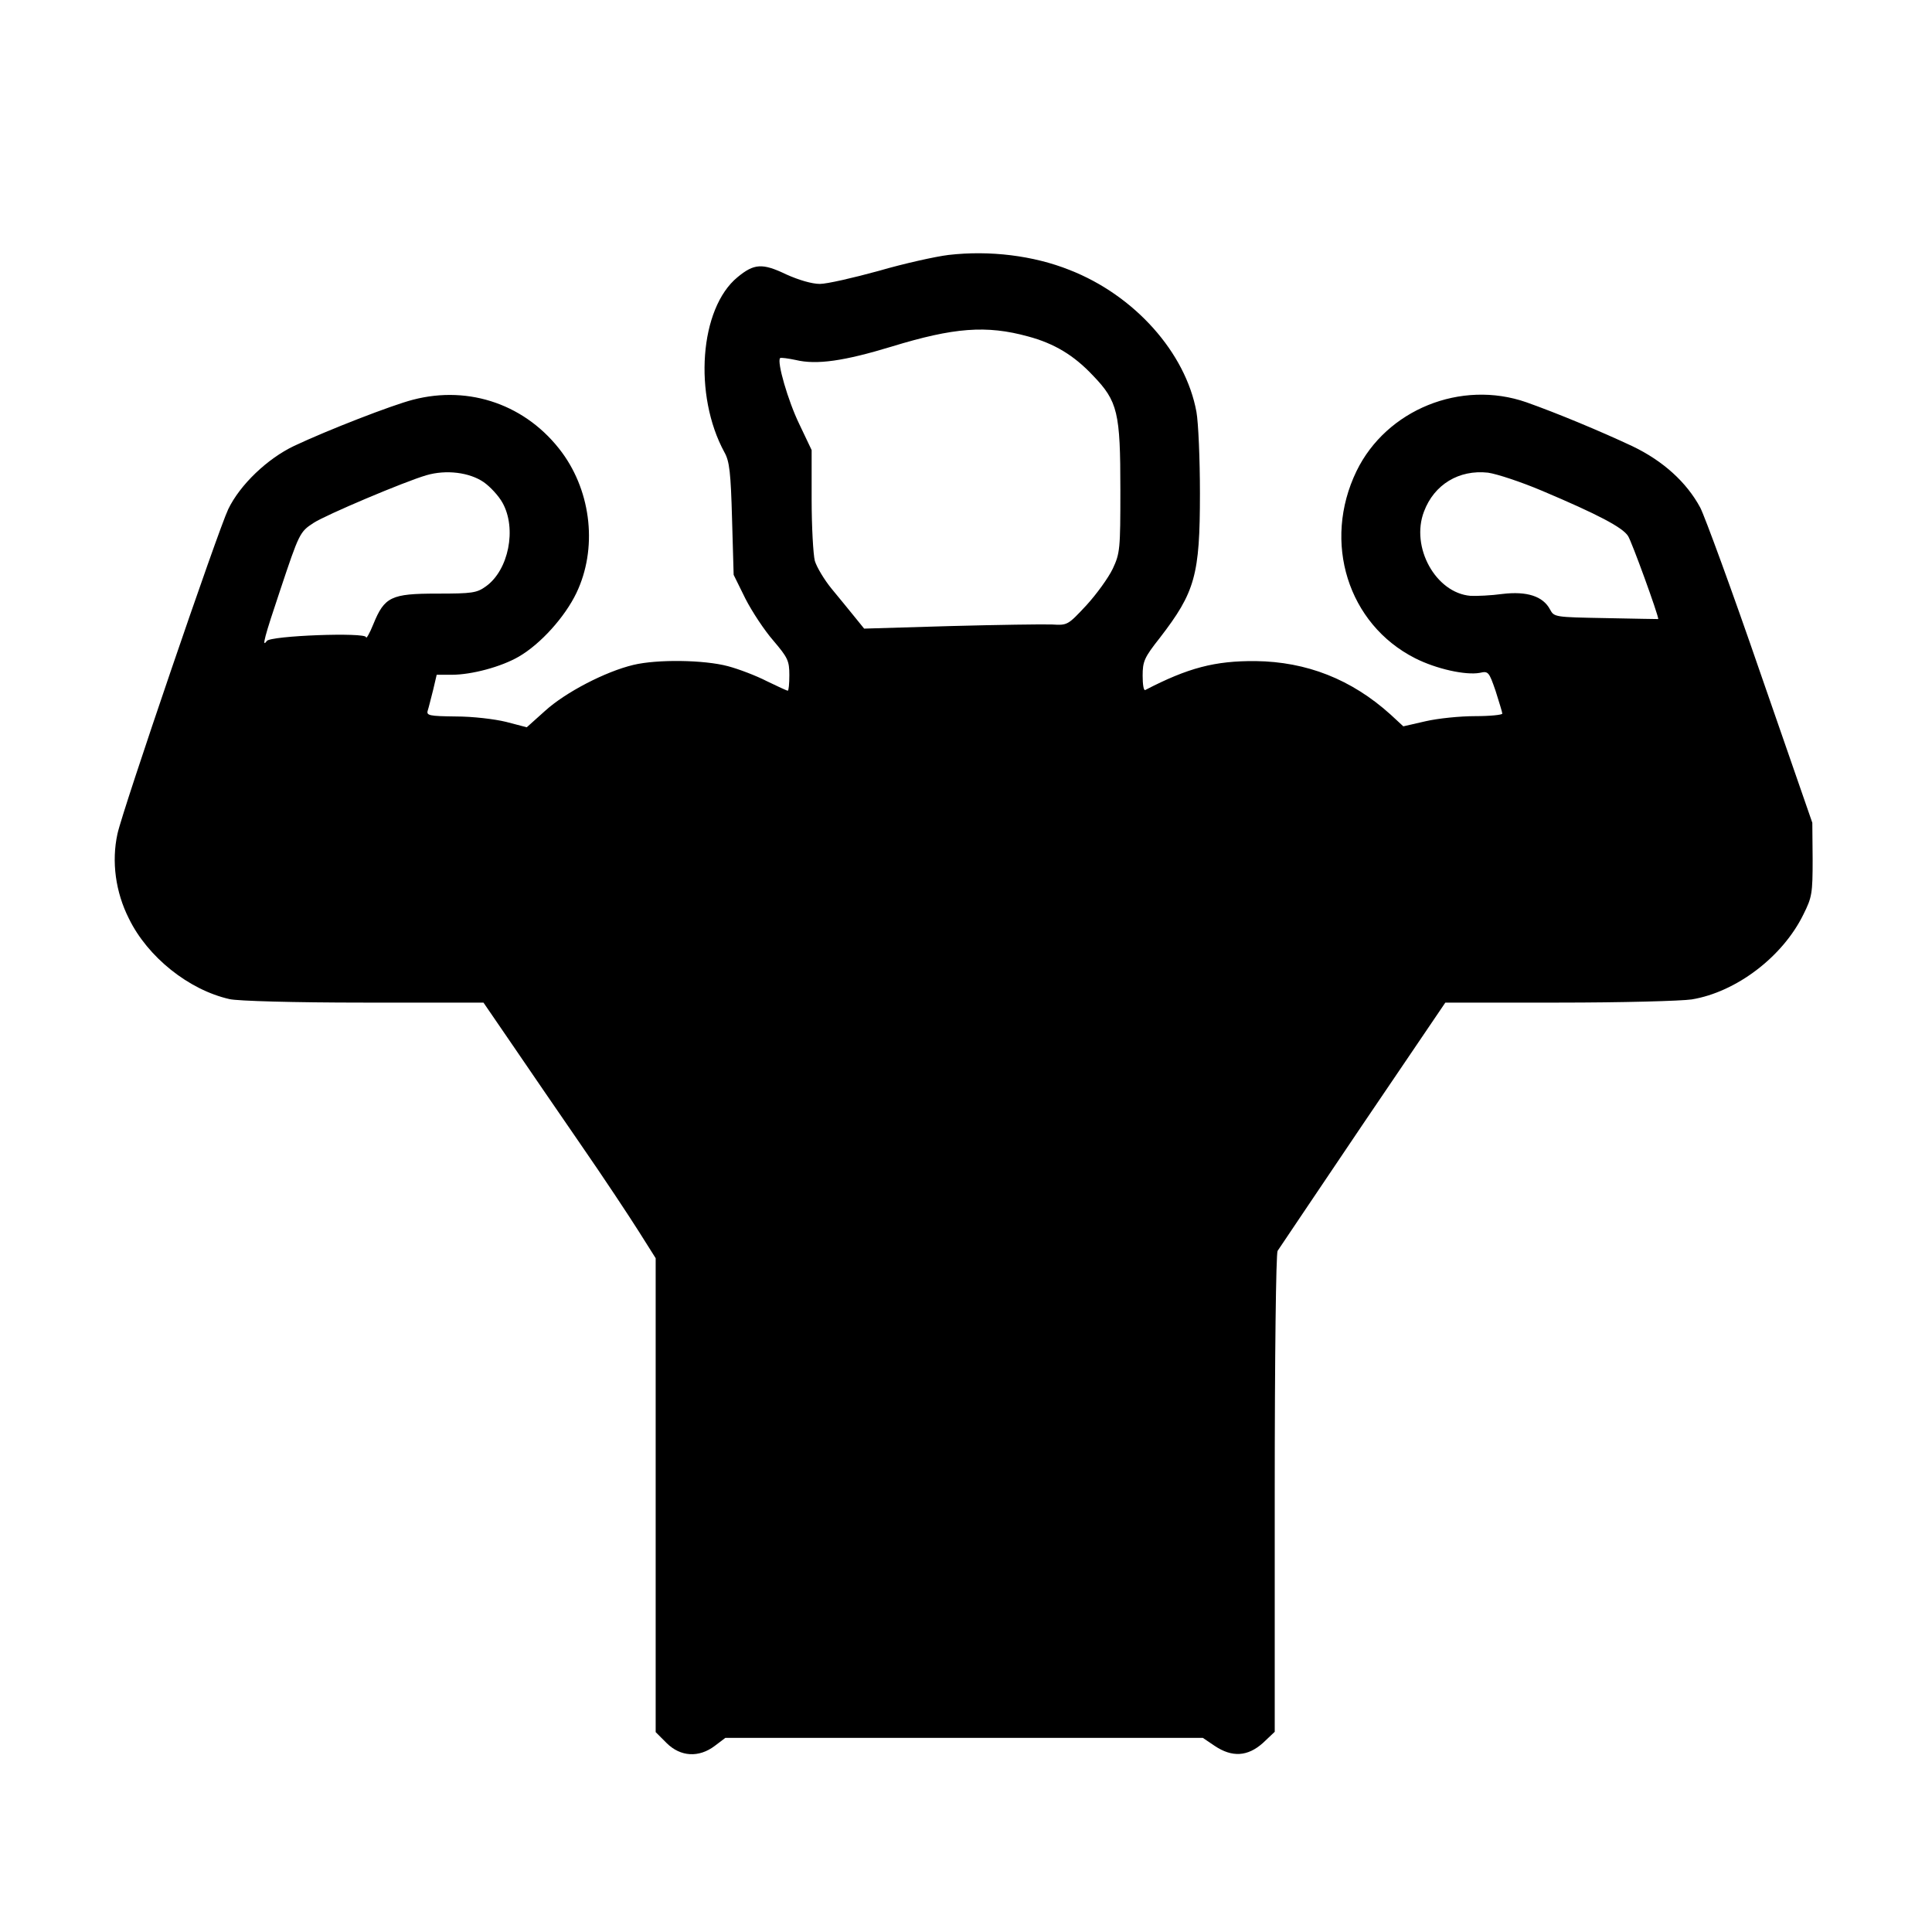 <?xml version="1.0" standalone="no"?>
<!DOCTYPE svg PUBLIC "-//W3C//DTD SVG 20010904//EN"
 "http://www.w3.org/TR/2001/REC-SVG-20010904/DTD/svg10.dtd">
<svg version="1.0" xmlns="http://www.w3.org/2000/svg"
 width="607pt" height="607pt" viewBox="0 0 607 607"
 preserveAspectRatio="xMidYMid meet">
<g transform="translate(0,607) scale(0.1,-0.1)"
fill="#000000" stroke="none">
<path d="M2980 5269 c-41 -5 -140 -27 -219 -50 -80 -22 -163 -41 -185 -41 -25
0 -66 12 -106 30 -75 36 -101 34 -153 -9 -119 -98 -139 -370 -41 -550 16 -28
20 -64 24 -210 l5 -175 37 -75 c21 -41 60 -100 88 -132 45 -53 50 -63 50 -108
0 -27 -2 -49 -5 -49 -3 0 -33 14 -66 30 -33 17 -88 38 -122 47 -75 20 -222 22
-297 4 -88 -21 -213 -86 -277 -144 l-58 -52 -65 17 c-37 9 -105 17 -158 17
-84 1 -93 3 -88 19 3 9 10 38 17 65 l11 47 47 0 c63 0 156 25 211 57 69 40
145 125 181 200 66 138 48 314 -45 441 -110 149 -290 213 -469 166 -66 -17
-267 -95 -373 -145 -84 -40 -170 -122 -207 -199 -32 -67 -332 -945 -348 -1020
-19 -87 -6 -183 36 -266 59 -121 188 -224 316 -253 25 -6 203 -11 421 -11
l377 0 87 -127 c48 -71 146 -213 218 -318 72 -104 154 -228 183 -274 l53 -84
0 -745 0 -744 34 -34 c44 -44 102 -47 152 -9 l33 25 750 0 750 0 37 -25 c55
-37 104 -34 152 9 l37 35 0 748 c0 437 4 754 9 763 5 8 126 187 268 398 l259
382 357 0 c196 0 384 5 417 10 140 23 286 134 351 267 27 54 29 66 29 173 l-1
115 -163 470 c-89 259 -175 493 -189 520 -43 80 -117 147 -213 193 -100 47
-237 104 -333 138 -206 72 -440 -23 -534 -216 -108 -223 -27 -481 184 -588 67
-34 159 -54 203 -46 27 6 29 4 50 -57 11 -35 21 -67 21 -71 0 -4 -38 -8 -86
-8 -47 0 -116 -7 -155 -16 l-70 -16 -40 37 c-123 111 -264 166 -424 168 -128
1 -212 -21 -347 -91 -5 -2 -8 18 -8 45 0 45 5 57 54 119 111 144 126 197 126
454 0 108 -5 223 -11 256 -34 186 -194 366 -399 446 -113 45 -250 62 -380 47z
m250 -256 c82 -22 144 -59 204 -123 78 -81 86 -116 86 -359 0 -186 -1 -199
-24 -248 -14 -29 -51 -80 -83 -115 -58 -62 -59 -63 -108 -60 -28 1 -171 -1
-320 -5 l-270 -8 -30 37 c-16 20 -49 60 -72 88 -23 28 -47 68 -53 88 -5 20
-10 107 -10 193 l0 155 -39 82 c-35 72 -71 196 -60 207 3 2 25 -1 49 -6 66
-16 153 -3 301 42 196 60 298 68 429 32z m-1710 -458 c20 -14 47 -43 59 -65
45 -81 19 -211 -52 -262 -29 -21 -43 -23 -154 -23 -144 0 -165 -10 -200 -96
-12 -30 -23 -48 -23 -41 0 16 -301 5 -312 -12 -17 -24 -6 16 42 159 60 180 62
184 105 212 38 25 286 130 355 150 62 18 135 9 180 -22z m3325 -27 c175 -74
253 -115 270 -142 11 -16 95 -247 95 -261 0 0 -74 1 -164 3 -161 3 -163 3
-176 27 -22 42 -73 58 -149 49 -36 -5 -82 -7 -101 -6 -109 9 -189 153 -146
265 32 85 110 132 201 122 28 -4 104 -29 170 -57z"/>
</g>
</svg>
